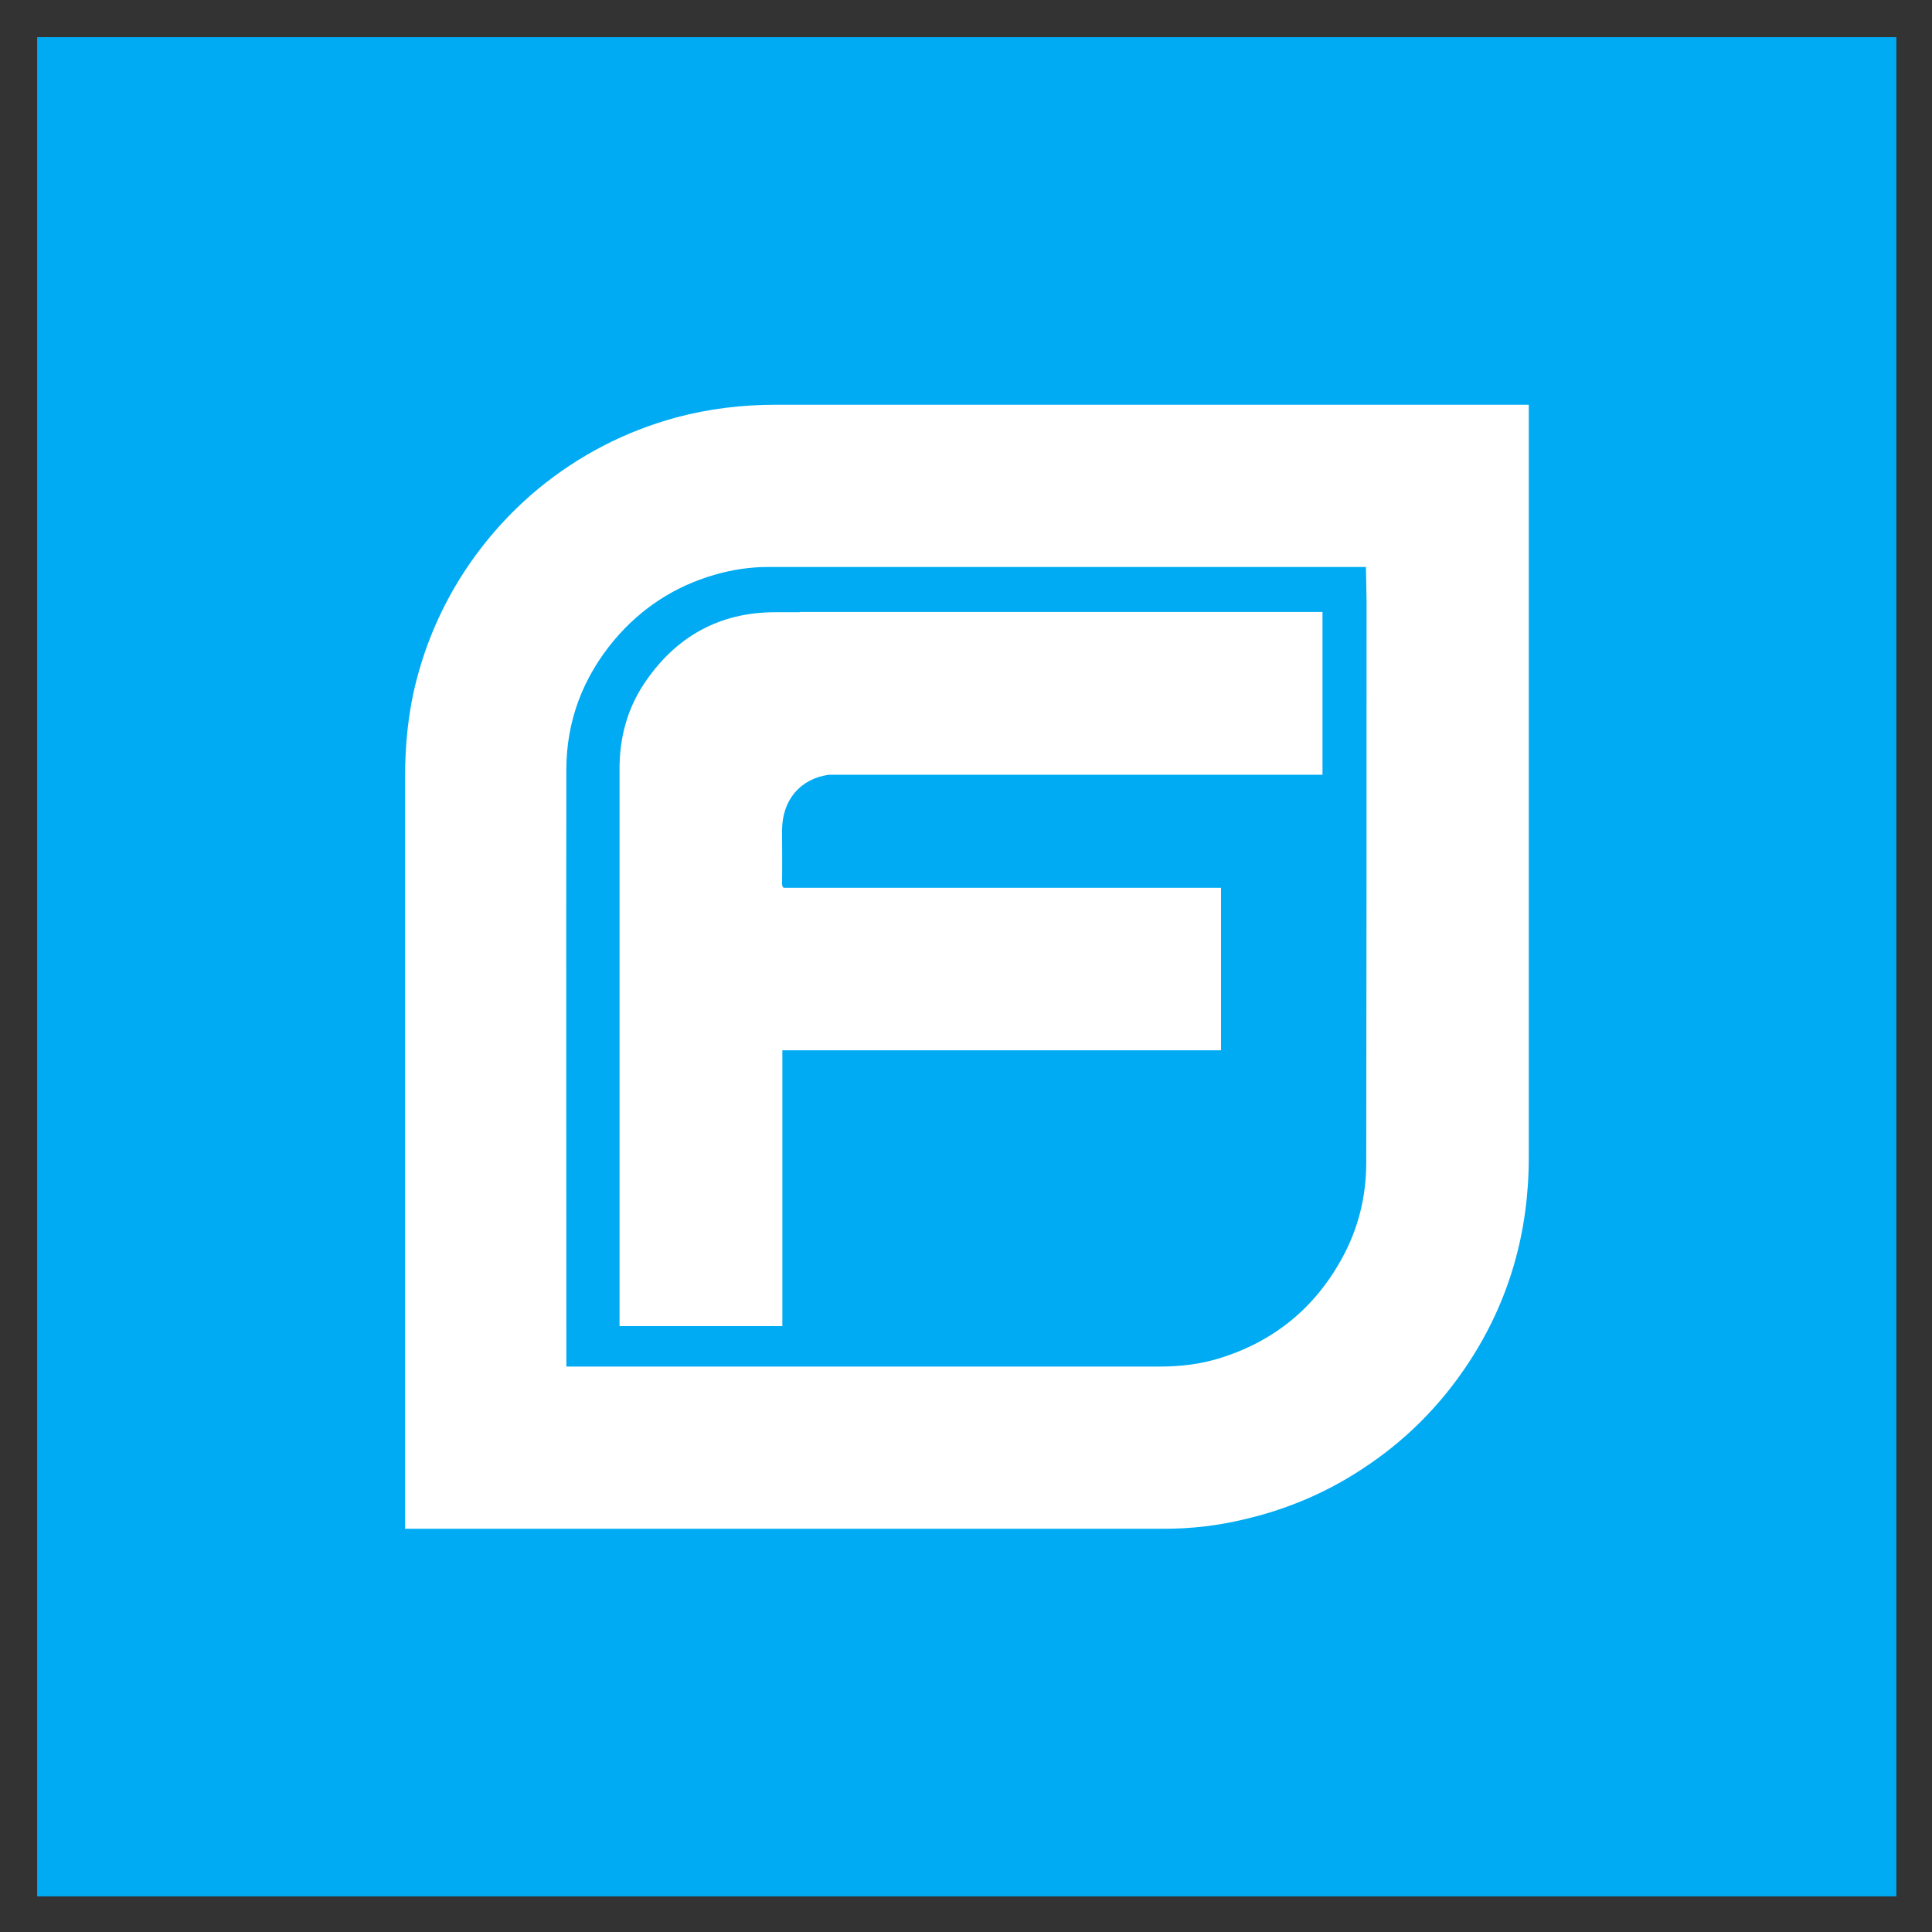 <svg xmlns="http://www.w3.org/2000/svg" role="img" viewBox="-12.23 -12.23 635.96 635.96"><rect x="-12.23" y="-12.23" width="635.96" height="635.96" fill="#333333" stroke="none"/><title>Fortify logo</title><style>svg {enable-background:new 0 0 612 612}</style><style>.st1{fill:#fff}</style><path fill="#00abf3" d="M0 0h612v612H0z"/><path fill="#FFF" d="M491 121H243.2c-11.1 0-22.1 1.3-32.9 4.2-16.8 4.6-31.9 12.4-45.4 23.5-9.5 7.9-17.6 17-24.4 27.4-7.2 11.1-12.4 23-15.7 35.8-2.7 10.5-3.7 21.2-3.7 32.1v247h249.8c8.9 0 17.7-1 26.4-3.1 13.8-3.2 26.7-8.6 38.6-16.4 14.2-9.2 25.9-20.9 35.2-35 13.5-20.5 19.9-43.2 19.9-67.7V250.7 121zm-53.4 64.4c0 61.7 0 123.3-.1 185 0 11.2-2.6 21.8-8 31.6-9 16.4-22.5 27.4-40.4 32.9-6.2 1.9-12.7 2.7-19.3 2.7H174.2v-11c0-61.8-.1-123.7 0-185.5 0-16.1 5.5-30.4 15.8-42.7 8.8-10.4 19.8-17.6 32.9-21.4 5.8-1.7 11.7-2.6 17.8-2.6h196.7l.2 11z" class="st1"/><path fill="#FFF" d="M260.6 242.8h162.5v-53.6H251v.1h-8.1c-18.5 0-32.9 8.2-43.1 23.5-5.6 8.4-8.1 17.9-8.1 28v183.5h53.6v-90.8h144.4V280h-144c-.4-.3-.5-.8-.5-1.7.1-5.7 0-11.4 0-17.1 0-10.1 6-17.1 15.4-18.4z" class="st1"/></svg>